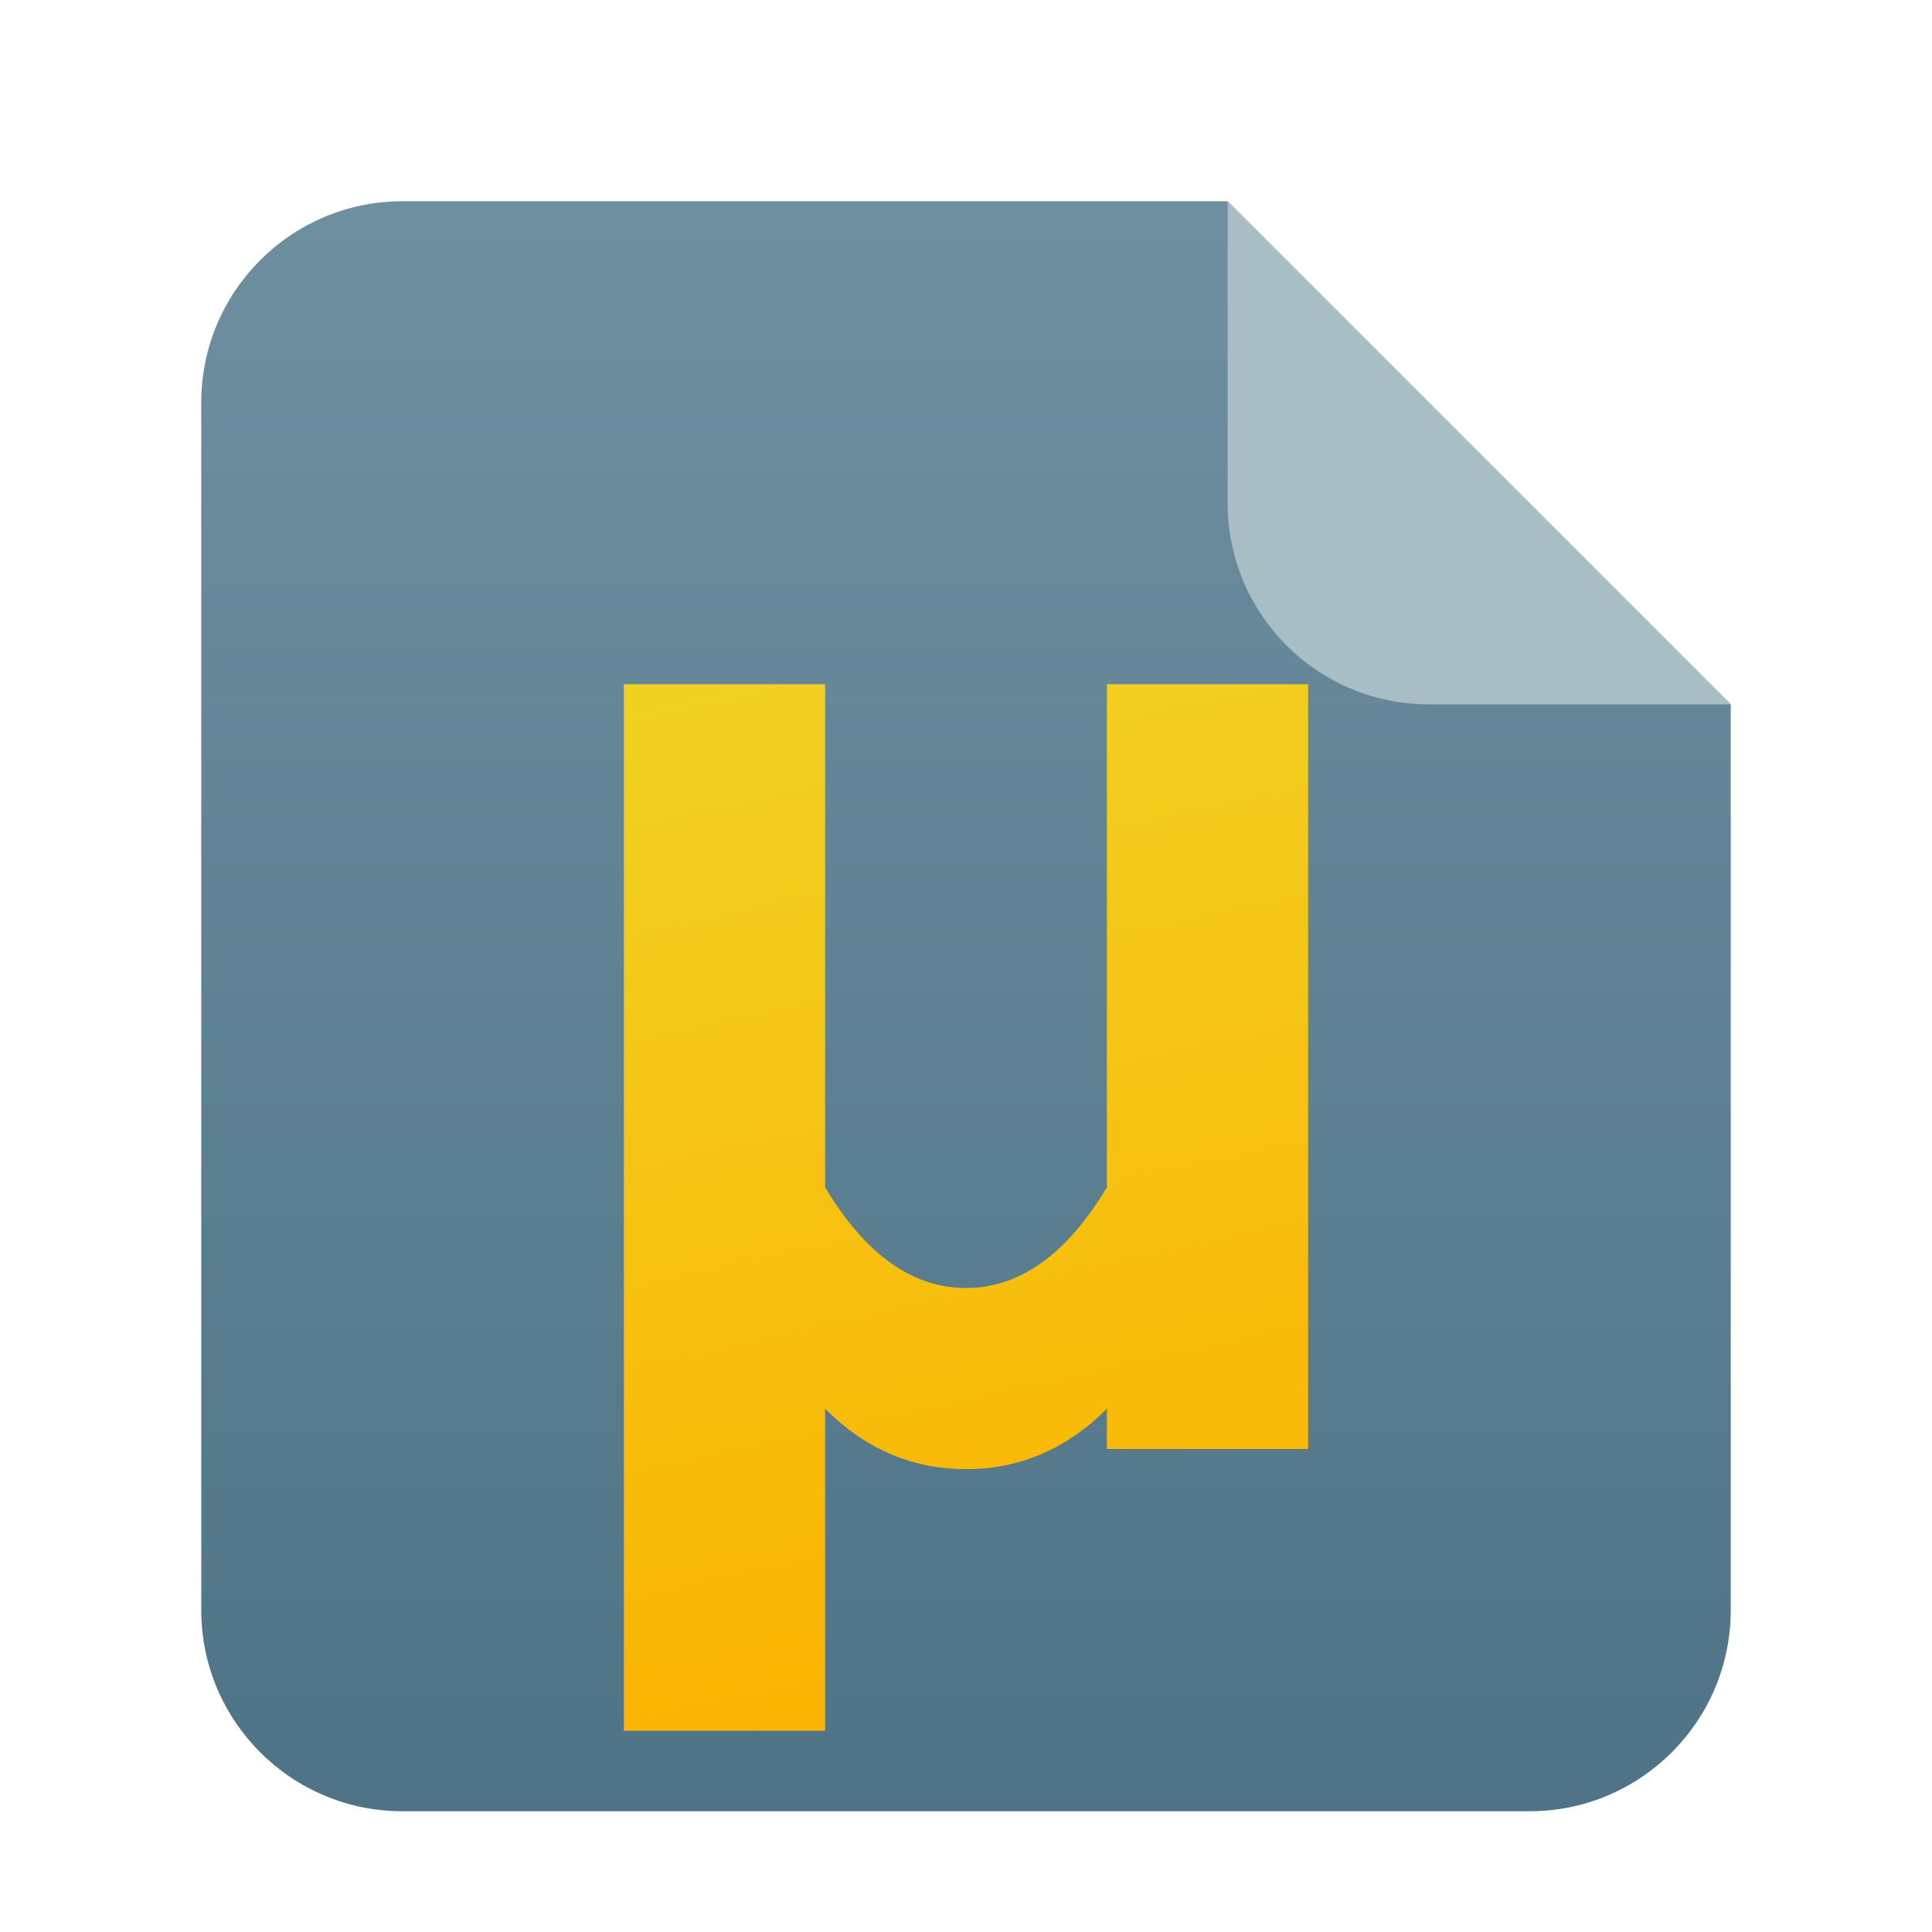 <svg xmlns="http://www.w3.org/2000/svg" width="96" height="96" viewBox="0 0 96 96">
  <defs>
    <filter id="micropad-a" width="131.6%" height="130%" x="-15.8%" y="-15%" filterUnits="objectBoundingBox">
      <feOffset dy="2" in="SourceAlpha" result="shadowOffsetOuter1"/>
      <feGaussianBlur in="shadowOffsetOuter1" result="shadowBlurOuter1" stdDeviation="2"/>
      <feColorMatrix in="shadowBlurOuter1" result="shadowMatrixOuter1" values="0 0 0 0 0   0 0 0 0 0   0 0 0 0 0  0 0 0 0.2 0"/>
      <feMerge>
        <feMergeNode in="shadowMatrixOuter1"/>
        <feMergeNode in="SourceGraphic"/>
      </feMerge>
    </filter>
    <linearGradient id="micropad-b" x1="50%" x2="50%" y1="1.584%" y2="100%">
      <stop offset="0%" stop-color="#6E8FA0"/>
      <stop offset="100%" stop-color="#4F7386"/>
    </linearGradient>
    <linearGradient id="micropad-c" x1="34.932%" x2="50%" y1="-6.097%" y2="100%">
      <stop offset="0%" stop-color="#F0D223"/>
      <stop offset="100%" stop-color="#FCB200"/>
    </linearGradient>
  </defs>
  <g fill="none" fill-rule="evenodd" filter="url(#micropad-a)" transform="translate(10 8)">
    <path fill="url(#micropad-b)" d="M10,0 L51,0 L51,0 L76,25 L76,70 C76,75.523 71.523,80 66,80 L10,80 C4.477,80 -1.10000309e-15,75.523 0,70 L0,10 C-6.76353751e-16,4.477 4.477,1.01453063e-15 10,0 Z"/>
    <path fill="#A9BDC5" d="M51,0 L51,15 C51,20.523 55.477,25 61,25 L76,25 L76,25 L51,0 Z"/>
    <path fill="url(#micropad-c)" d="M21,24 L31,24 L31,49 C33,52.333 35.333,54 38,54 C40.667,54 43,52.333 45,49 L45,49 L45,24 L45,24 L55,24 L55,62 L45,62 L45,60 C43,62 40.667,63 38,63 C35.333,63 33,62 31,60 L31,76 L21,76 L21,24 Z"/>
  </g>
</svg>
